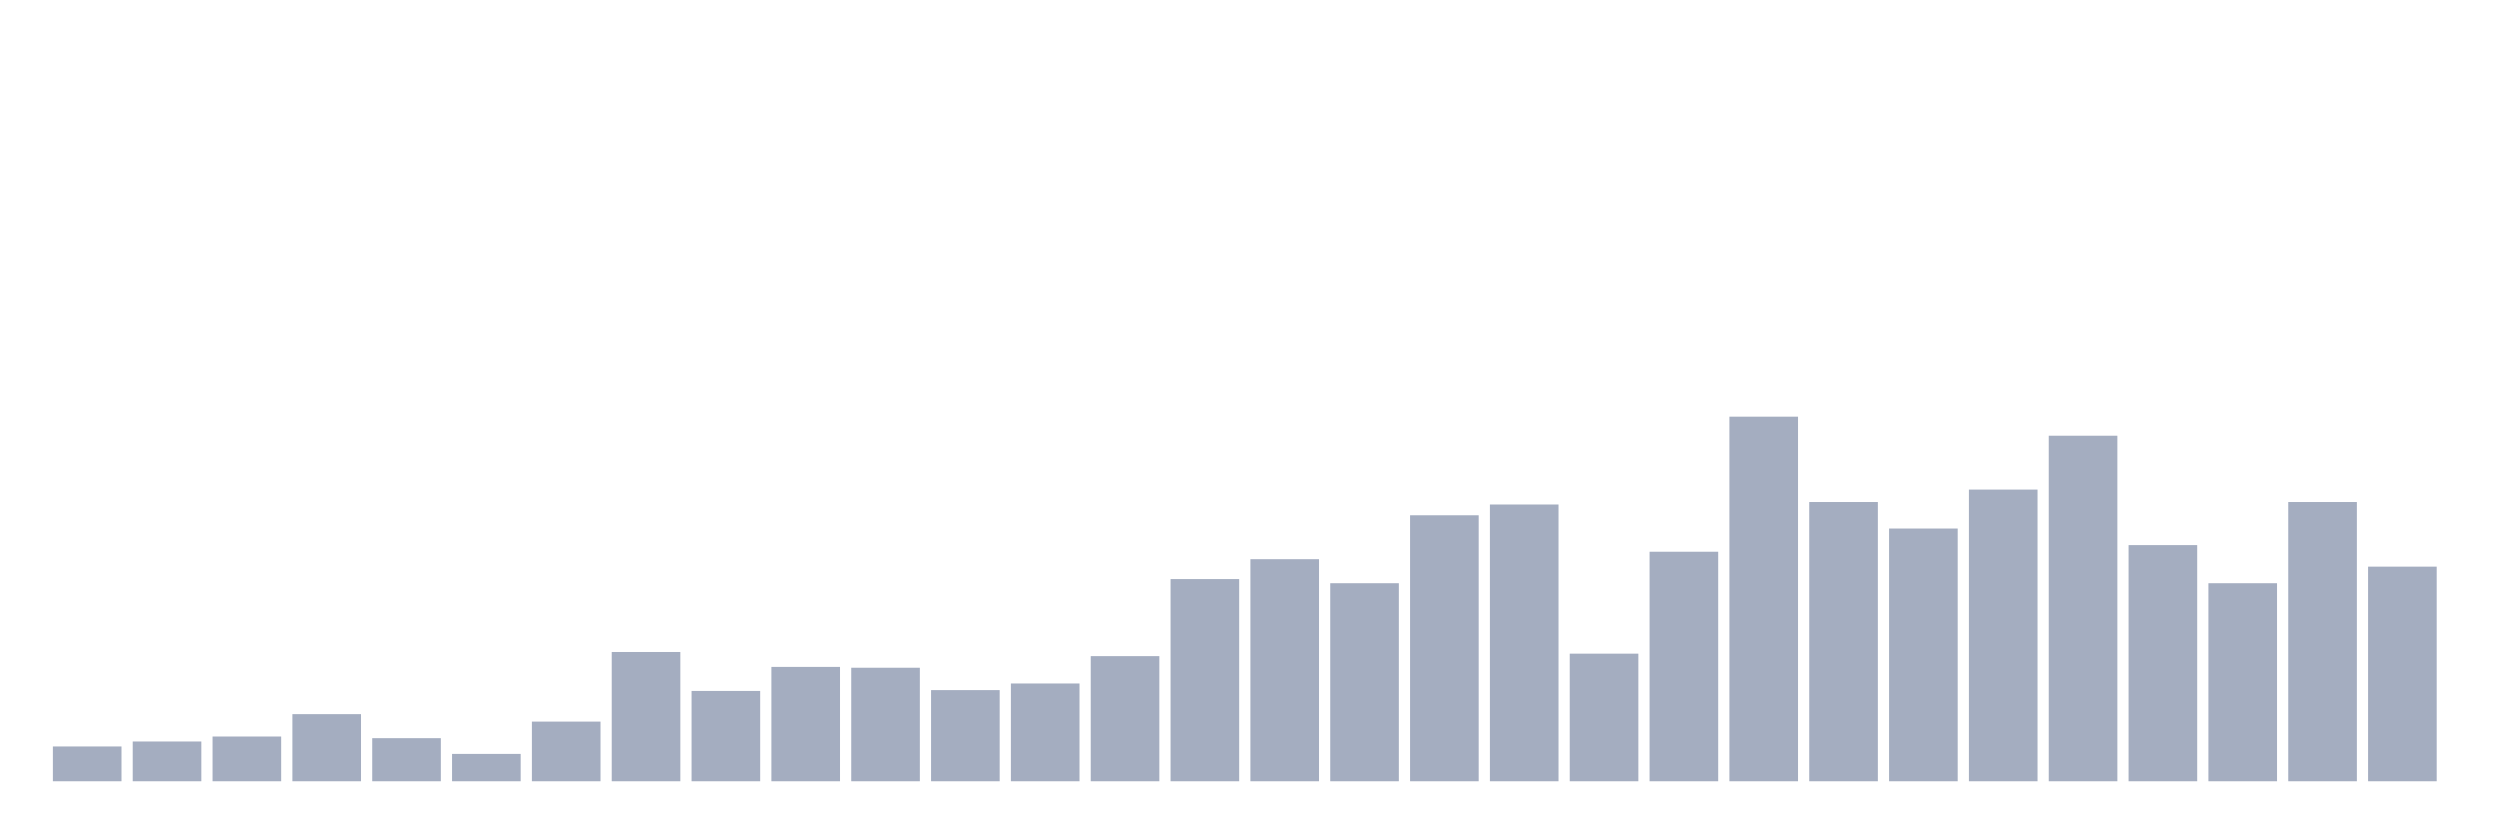 <svg xmlns="http://www.w3.org/2000/svg" viewBox="0 0 480 160"><g transform="translate(10,10)"><rect class="bar" x="0.153" width="13.175" y="133.318" height="6.682" fill="rgb(164,173,192)"></rect><rect class="bar" x="15.482" width="13.175" y="132.364" height="7.636" fill="rgb(164,173,192)"></rect><rect class="bar" x="30.81" width="13.175" y="131.409" height="8.591" fill="rgb(164,173,192)"></rect><rect class="bar" x="46.138" width="13.175" y="127.114" height="12.886" fill="rgb(164,173,192)"></rect><rect class="bar" x="61.466" width="13.175" y="131.727" height="8.273" fill="rgb(164,173,192)"></rect><rect class="bar" x="76.794" width="13.175" y="134.75" height="5.25" fill="rgb(164,173,192)"></rect><rect class="bar" x="92.123" width="13.175" y="128.545" height="11.455" fill="rgb(164,173,192)"></rect><rect class="bar" x="107.451" width="13.175" y="115.182" height="24.818" fill="rgb(164,173,192)"></rect><rect class="bar" x="122.779" width="13.175" y="122.659" height="17.341" fill="rgb(164,173,192)"></rect><rect class="bar" x="138.107" width="13.175" y="118.045" height="21.955" fill="rgb(164,173,192)"></rect><rect class="bar" x="153.436" width="13.175" y="118.205" height="21.795" fill="rgb(164,173,192)"></rect><rect class="bar" x="168.764" width="13.175" y="122.5" height="17.5" fill="rgb(164,173,192)"></rect><rect class="bar" x="184.092" width="13.175" y="121.227" height="18.773" fill="rgb(164,173,192)"></rect><rect class="bar" x="199.42" width="13.175" y="115.977" height="24.023" fill="rgb(164,173,192)"></rect><rect class="bar" x="214.748" width="13.175" y="101.182" height="38.818" fill="rgb(164,173,192)"></rect><rect class="bar" x="230.077" width="13.175" y="97.364" height="42.636" fill="rgb(164,173,192)"></rect><rect class="bar" x="245.405" width="13.175" y="101.977" height="38.023" fill="rgb(164,173,192)"></rect><rect class="bar" x="260.733" width="13.175" y="88.932" height="51.068" fill="rgb(164,173,192)"></rect><rect class="bar" x="276.061" width="13.175" y="86.864" height="53.136" fill="rgb(164,173,192)"></rect><rect class="bar" x="291.39" width="13.175" y="115.5" height="24.5" fill="rgb(164,173,192)"></rect><rect class="bar" x="306.718" width="13.175" y="95.932" height="44.068" fill="rgb(164,173,192)"></rect><rect class="bar" x="322.046" width="13.175" y="70" height="70" fill="rgb(164,173,192)"></rect><rect class="bar" x="337.374" width="13.175" y="86.386" height="53.614" fill="rgb(164,173,192)"></rect><rect class="bar" x="352.702" width="13.175" y="91.477" height="48.523" fill="rgb(164,173,192)"></rect><rect class="bar" x="368.031" width="13.175" y="84" height="56" fill="rgb(164,173,192)"></rect><rect class="bar" x="383.359" width="13.175" y="73.659" height="66.341" fill="rgb(164,173,192)"></rect><rect class="bar" x="398.687" width="13.175" y="94.659" height="45.341" fill="rgb(164,173,192)"></rect><rect class="bar" x="414.015" width="13.175" y="101.977" height="38.023" fill="rgb(164,173,192)"></rect><rect class="bar" x="429.344" width="13.175" y="86.386" height="53.614" fill="rgb(164,173,192)"></rect><rect class="bar" x="444.672" width="13.175" y="98.795" height="41.205" fill="rgb(164,173,192)"></rect></g></svg>